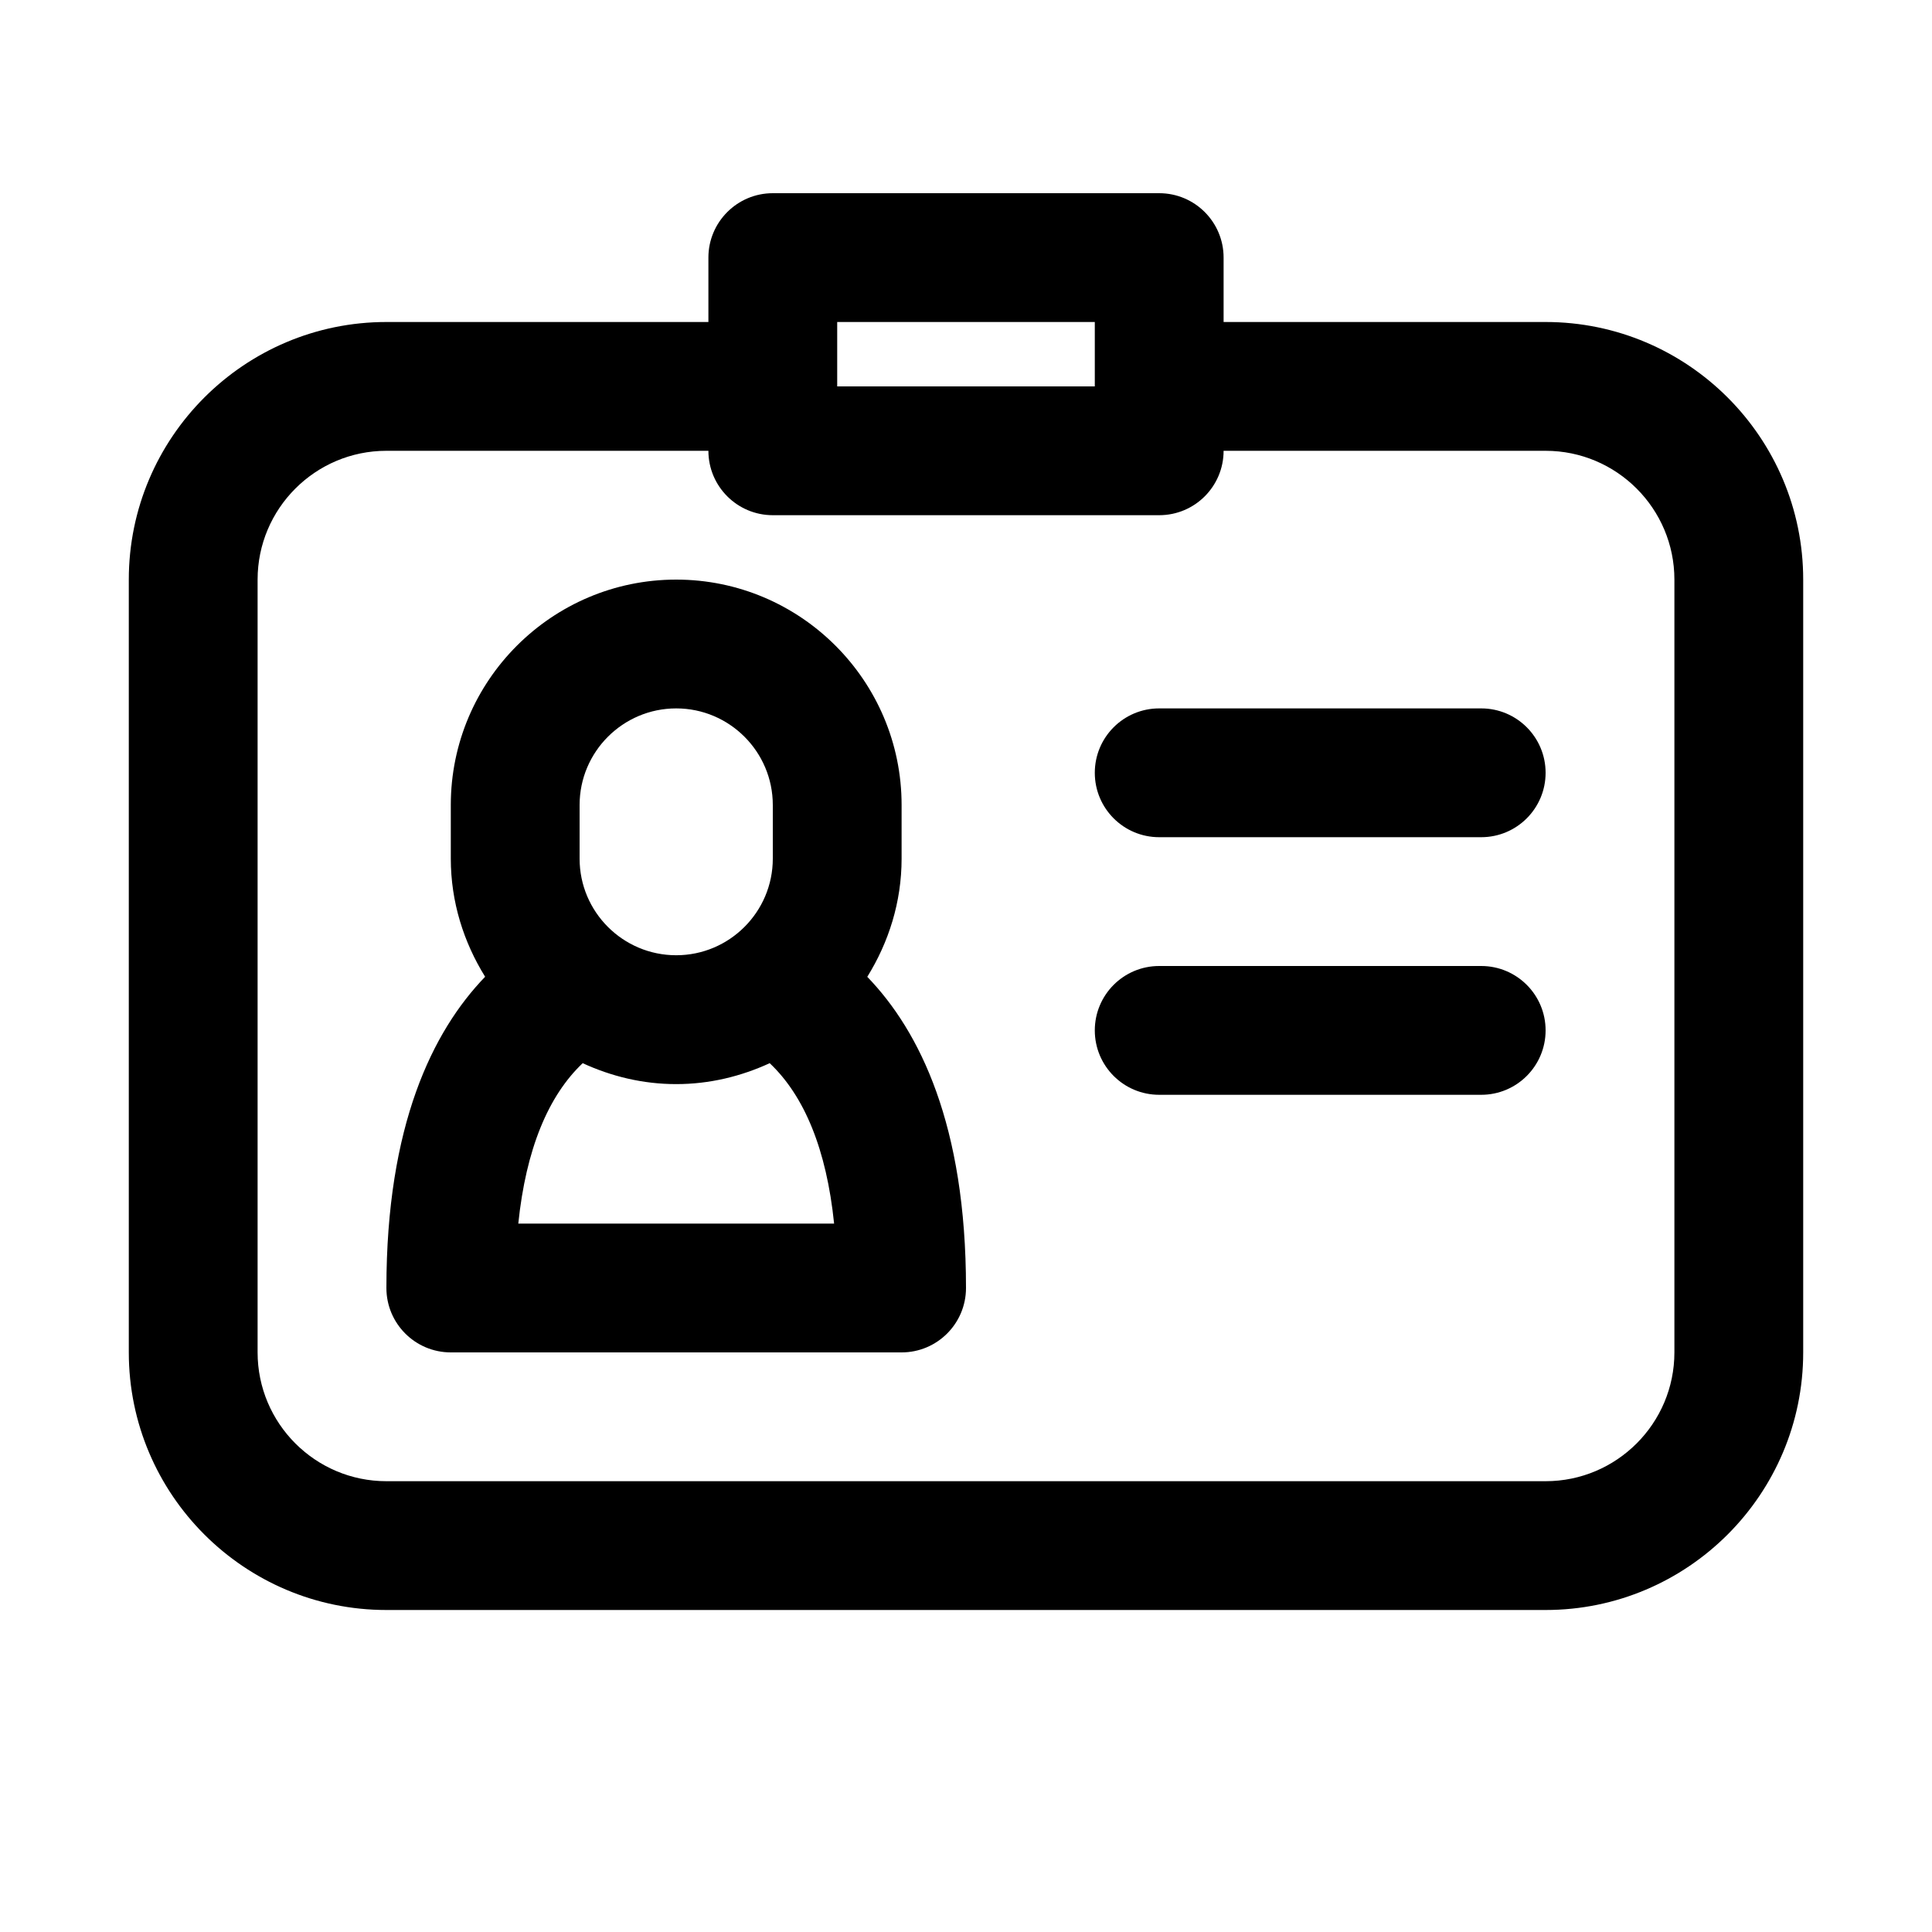 <?xml version="1.0" encoding="utf-8"?>
<!-- Generator: Adobe Illustrator 16.2.0, SVG Export Plug-In . SVG Version: 6.00 Build 0)  -->
<!DOCTYPE svg PUBLIC "-//W3C//DTD SVG 1.1//EN" "http://www.w3.org/Graphics/SVG/1.1/DTD/svg11.dtd">
<svg version="1.1" id="Layer_1" xmlns="http://www.w3.org/2000/svg" xmlns:xlink="http://www.w3.org/1999/xlink" x="0px" y="0px"
	 width="30px" height="30px" viewBox="0 0 30 30" enable-background="new 0 0 30 30" xml:space="preserve">
<g>
	<path d="M23,11h-5c-0.553,0-1,0.448-1,1s0.447,1,1,1h5c0.553,0,1-0.448,1-1S23.553,11,23,11z"/>
	<path d="M23,15h-5c-0.553,0-1,0.448-1,1s0.447,1,1,1h5c0.553,0,1-0.448,1-1S23.553,15,23,15z"/>
	<path d="M24,5h-5V4c0-0.552-0.447-1-1-1h-6c-0.552,0-1,0.448-1,1v1H6C3.794,5,2,6.794,2,9v12c0,2.206,1.794,4,4,4h18
		c2.206,0,4-1.794,4-4V9C28,6.794,26.206,5,24,5z M13,5h4v1h-4V5z M26,21c0,1.103-0.897,2-2,2H6c-1.103,0-2-0.897-2-2V9
		c0-1.103,0.897-2,2-2h5c0,0.552,0.448,1,1,1h6c0.553,0,1-0.448,1-1h5c1.103,0,2,0.897,2,2V21z"/>
	<path d="M14,13.333V12.5c0-1.93-1.57-3.5-3.5-3.5S7,10.57,7,12.5v0.833c0,0.674,0.201,1.299,0.533,1.834
		C6.717,16.013,6,17.472,6,20c0,0.552,0.448,1,1,1h7c0.552,0,1-0.448,1-1c0-2.528-0.717-3.987-1.533-4.832
		C13.799,14.633,14,14.008,14,13.333z M9,12.5c0-0.827,0.673-1.5,1.5-1.5s1.5,0.673,1.5,1.5v0.833c0,0.827-0.673,1.5-1.5,1.5
		S9,14.161,9,13.333V12.5z M8.048,19c0.119-1.154,0.465-1.985,1-2.491c0.443,0.204,0.932,0.325,1.452,0.325s1.008-0.121,1.452-0.325
		c0.536,0.506,0.882,1.337,1,2.491H8.048z"/>
</g>
</svg>
